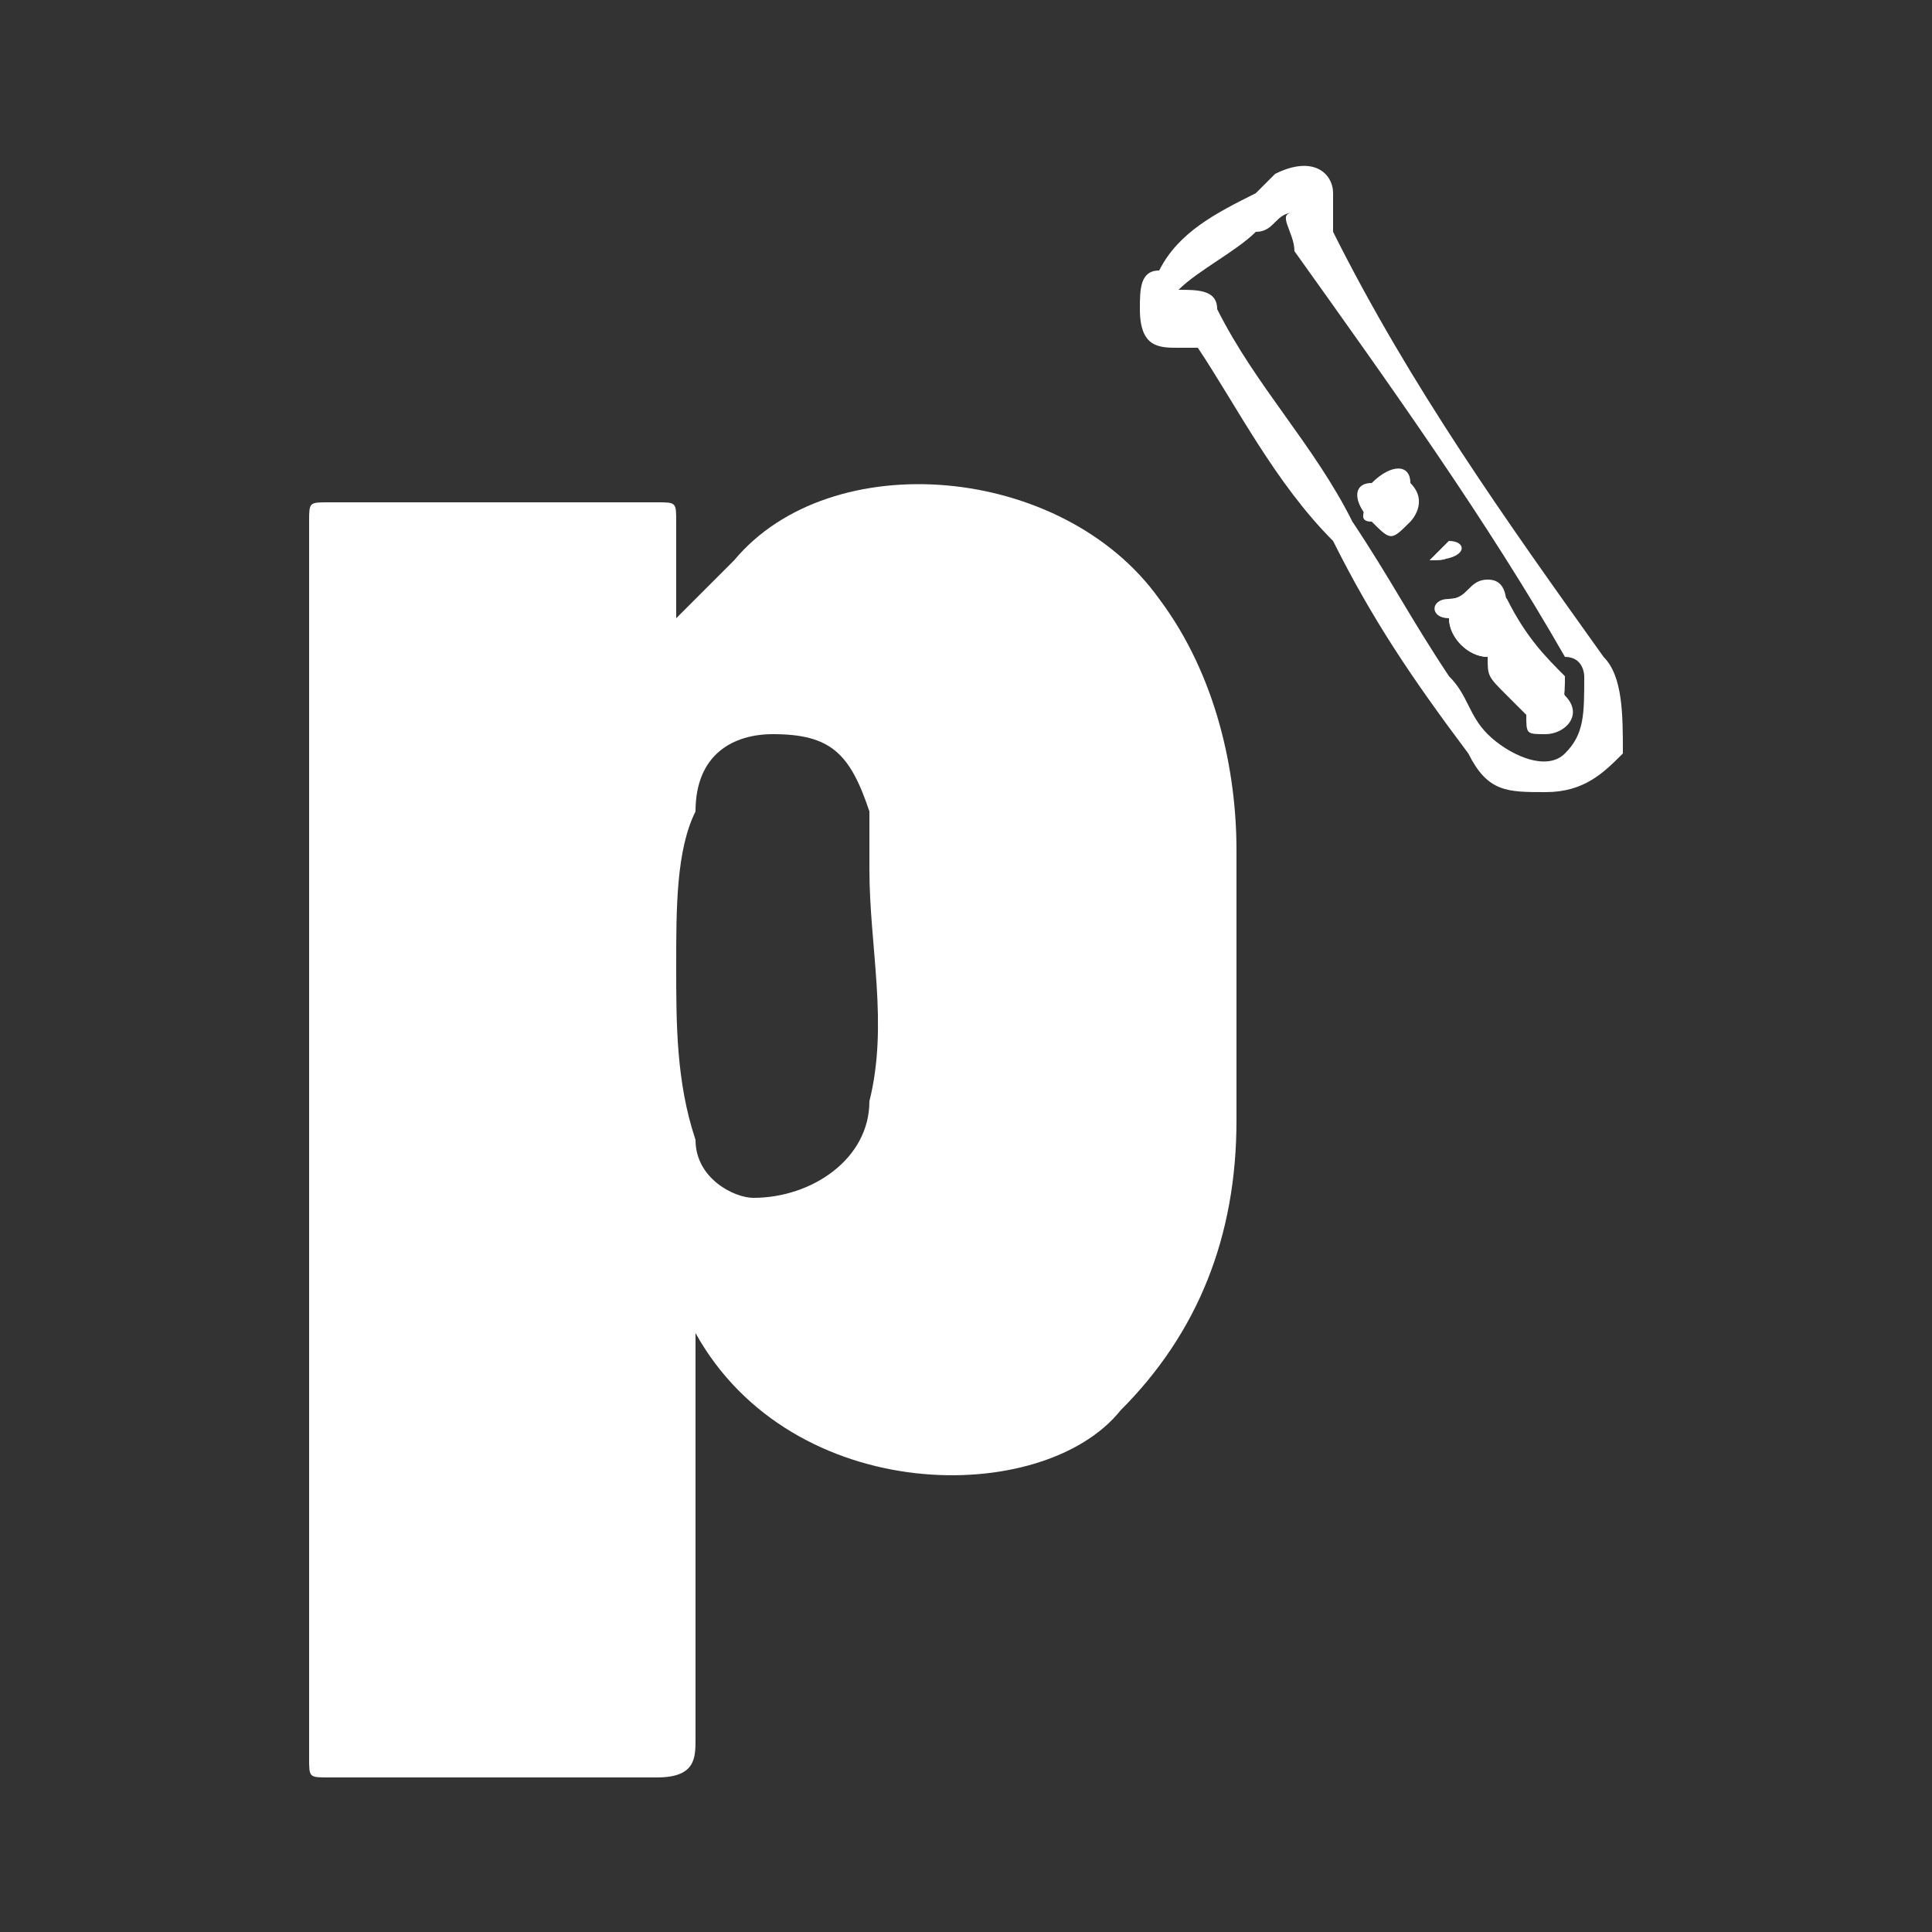 <?xml version="1.0" encoding="utf-8"?>
<!-- Generator: Adobe Illustrator 25.0.1, SVG Export Plug-In . SVG Version: 6.00 Build 0)  -->
<svg version="1.1" id="Layer_1" xmlns="http://www.w3.org/2000/svg" xmlns:xlink="http://www.w3.org/1999/xlink" x="0px" y="0px"
	 viewBox="0 0 10 10" style="enable-background:new 0 0 10 10;" xml:space="preserve">
<rect x="0" y="0" width="10" height="10" fill="#333333" stroke="none"/>
<style type="text/css">
	.st0{fill:#FFFFFF;}
</style>
<path class="st0" d="M3.6,6.9c0,0.7,0,1.4,0,2.1c0,0.1,0,0.2-0.2,0.2c-0.6,0-1.1,0-1.7,0c-0.1,0-0.1,0-0.1-0.1c0-2.1,0-4.3,0-6.4
	c0-0.1,0-0.1,0.1-0.1c0.6,0,1.1,0,1.7,0c0.1,0,0.1,0,0.1,0.1c0,0.2,0,0.3,0,0.5c0.1-0.1,0.2-0.2,0.3-0.3c0.5-0.6,1.7-0.5,2.2,0.2
	c0.3,0.4,0.4,0.9,0.4,1.3c0,0.5,0,0.9,0,1.4c0,0.6-0.2,1.1-0.6,1.5C5.4,7.8,4.1,7.8,3.6,6.9z M3.5,5c0,0.3,0,0.6,0.1,0.9
	c0,0.2,0.2,0.3,0.3,0.3C4.2,6.2,4.5,6,4.5,5.7c0.1-0.4,0-0.8,0-1.2c0-0.1,0-0.2,0-0.3C4.4,3.9,4.3,3.8,4,3.8c-0.2,0-0.4,0.1-0.4,0.4
	C3.5,4.4,3.5,4.7,3.5,5z"/>
<g>
	<path class="st0" d="M6.9,2.8C6.6,2.5,6.4,2.1,6.2,1.8c0,0,0,0-0.1,0c-0.1,0-0.2,0-0.2-0.2c0-0.1,0-0.2,0.1-0.2
		C6.1,1.2,6.3,1.1,6.5,1c0,0,0.1-0.1,0.1-0.1c0.2-0.1,0.3,0,0.3,0.1c0,0,0,0.1,0,0.1c0,0,0,0.1,0,0.1C7.3,2,7.8,2.7,8.3,3.4
		c0.1,0.1,0.1,0.3,0.1,0.5C8.3,4,8.2,4.1,8,4.1c-0.2,0-0.3,0-0.4-0.2C7.3,3.5,7.1,3.2,6.9,2.8L6.9,2.8z M7,2.7
		C7.2,3,7.3,3.2,7.5,3.5c0.1,0.1,0.1,0.2,0.2,0.3C7.8,3.9,8,4,8.1,3.9c0.1-0.1,0.1-0.2,0.1-0.4c0,0,0-0.1-0.1-0.1
		C7.7,2.7,7.2,2,6.7,1.3c0-0.1-0.1-0.2,0-0.2c0,0,0,0,0,0s0,0,0,0c-0.1,0-0.1,0.1-0.2,0.1C6.4,1.3,6.2,1.4,6.1,1.5c0,0,0,0,0,0
		s0,0,0,0c0.1,0,0.2,0,0.2,0.1C6.5,2,6.8,2.3,7,2.7z"/>
	<path class="st0" d="M7.7,3.4c0,0,0.1,0.1,0.1,0.1c0,0,0.1,0.1,0.1,0.1c0,0,0.1,0.1,0.1,0.1c0.1,0,0.1-0.1,0.1-0.2
		C8,3.4,7.9,3.3,7.8,3.1c0,0-0.1-0.1-0.1-0.1S7.6,3.1,7.5,3.1c-0.1,0-0.1,0.1,0,0.1C7.5,3.3,7.6,3.4,7.7,3.4z M7.3,2.5
		c0-0.1-0.1-0.1-0.2,0c-0.1,0-0.1,0.1,0,0.2s0.1,0.1,0.2,0C7.3,2.7,7.4,2.6,7.3,2.5z M7.4,2.9C7.5,2.9,7.5,2.9,7.4,2.9
		c0.1,0,0.1,0,0.1-0.1C7.5,2.8,7.5,2.8,7.4,2.9C7.4,2.8,7.4,2.8,7.4,2.9z"/>
	<path class="st0" d="M7.7,3.4C7.6,3.4,7.5,3.3,7.5,3.2c0,0,0-0.1,0-0.1C7.6,3.1,7.6,3,7.7,3s0.1,0.1,0.1,0.2C7.9,3.3,8,3.4,8.1,3.6
		c0.1,0.1,0,0.2-0.1,0.2c-0.1,0-0.1,0-0.1-0.1c0,0-0.1-0.1-0.1-0.1C7.7,3.5,7.7,3.5,7.7,3.4z"/>
	<path class="st0" d="M7.3,2.5c0,0.1,0,0.2,0,0.2s-0.1,0-0.2,0s0-0.1,0-0.2C7.2,2.5,7.3,2.5,7.3,2.5z"/>
	<path class="st0" d="M7.4,2.9C7.4,2.9,7.4,2.8,7.4,2.9c0.1-0.1,0.1-0.1,0.1-0.1C7.6,2.8,7.6,2.9,7.4,2.9C7.5,2.9,7.5,2.9,7.4,2.9z"
		/>
</g>
</svg>
